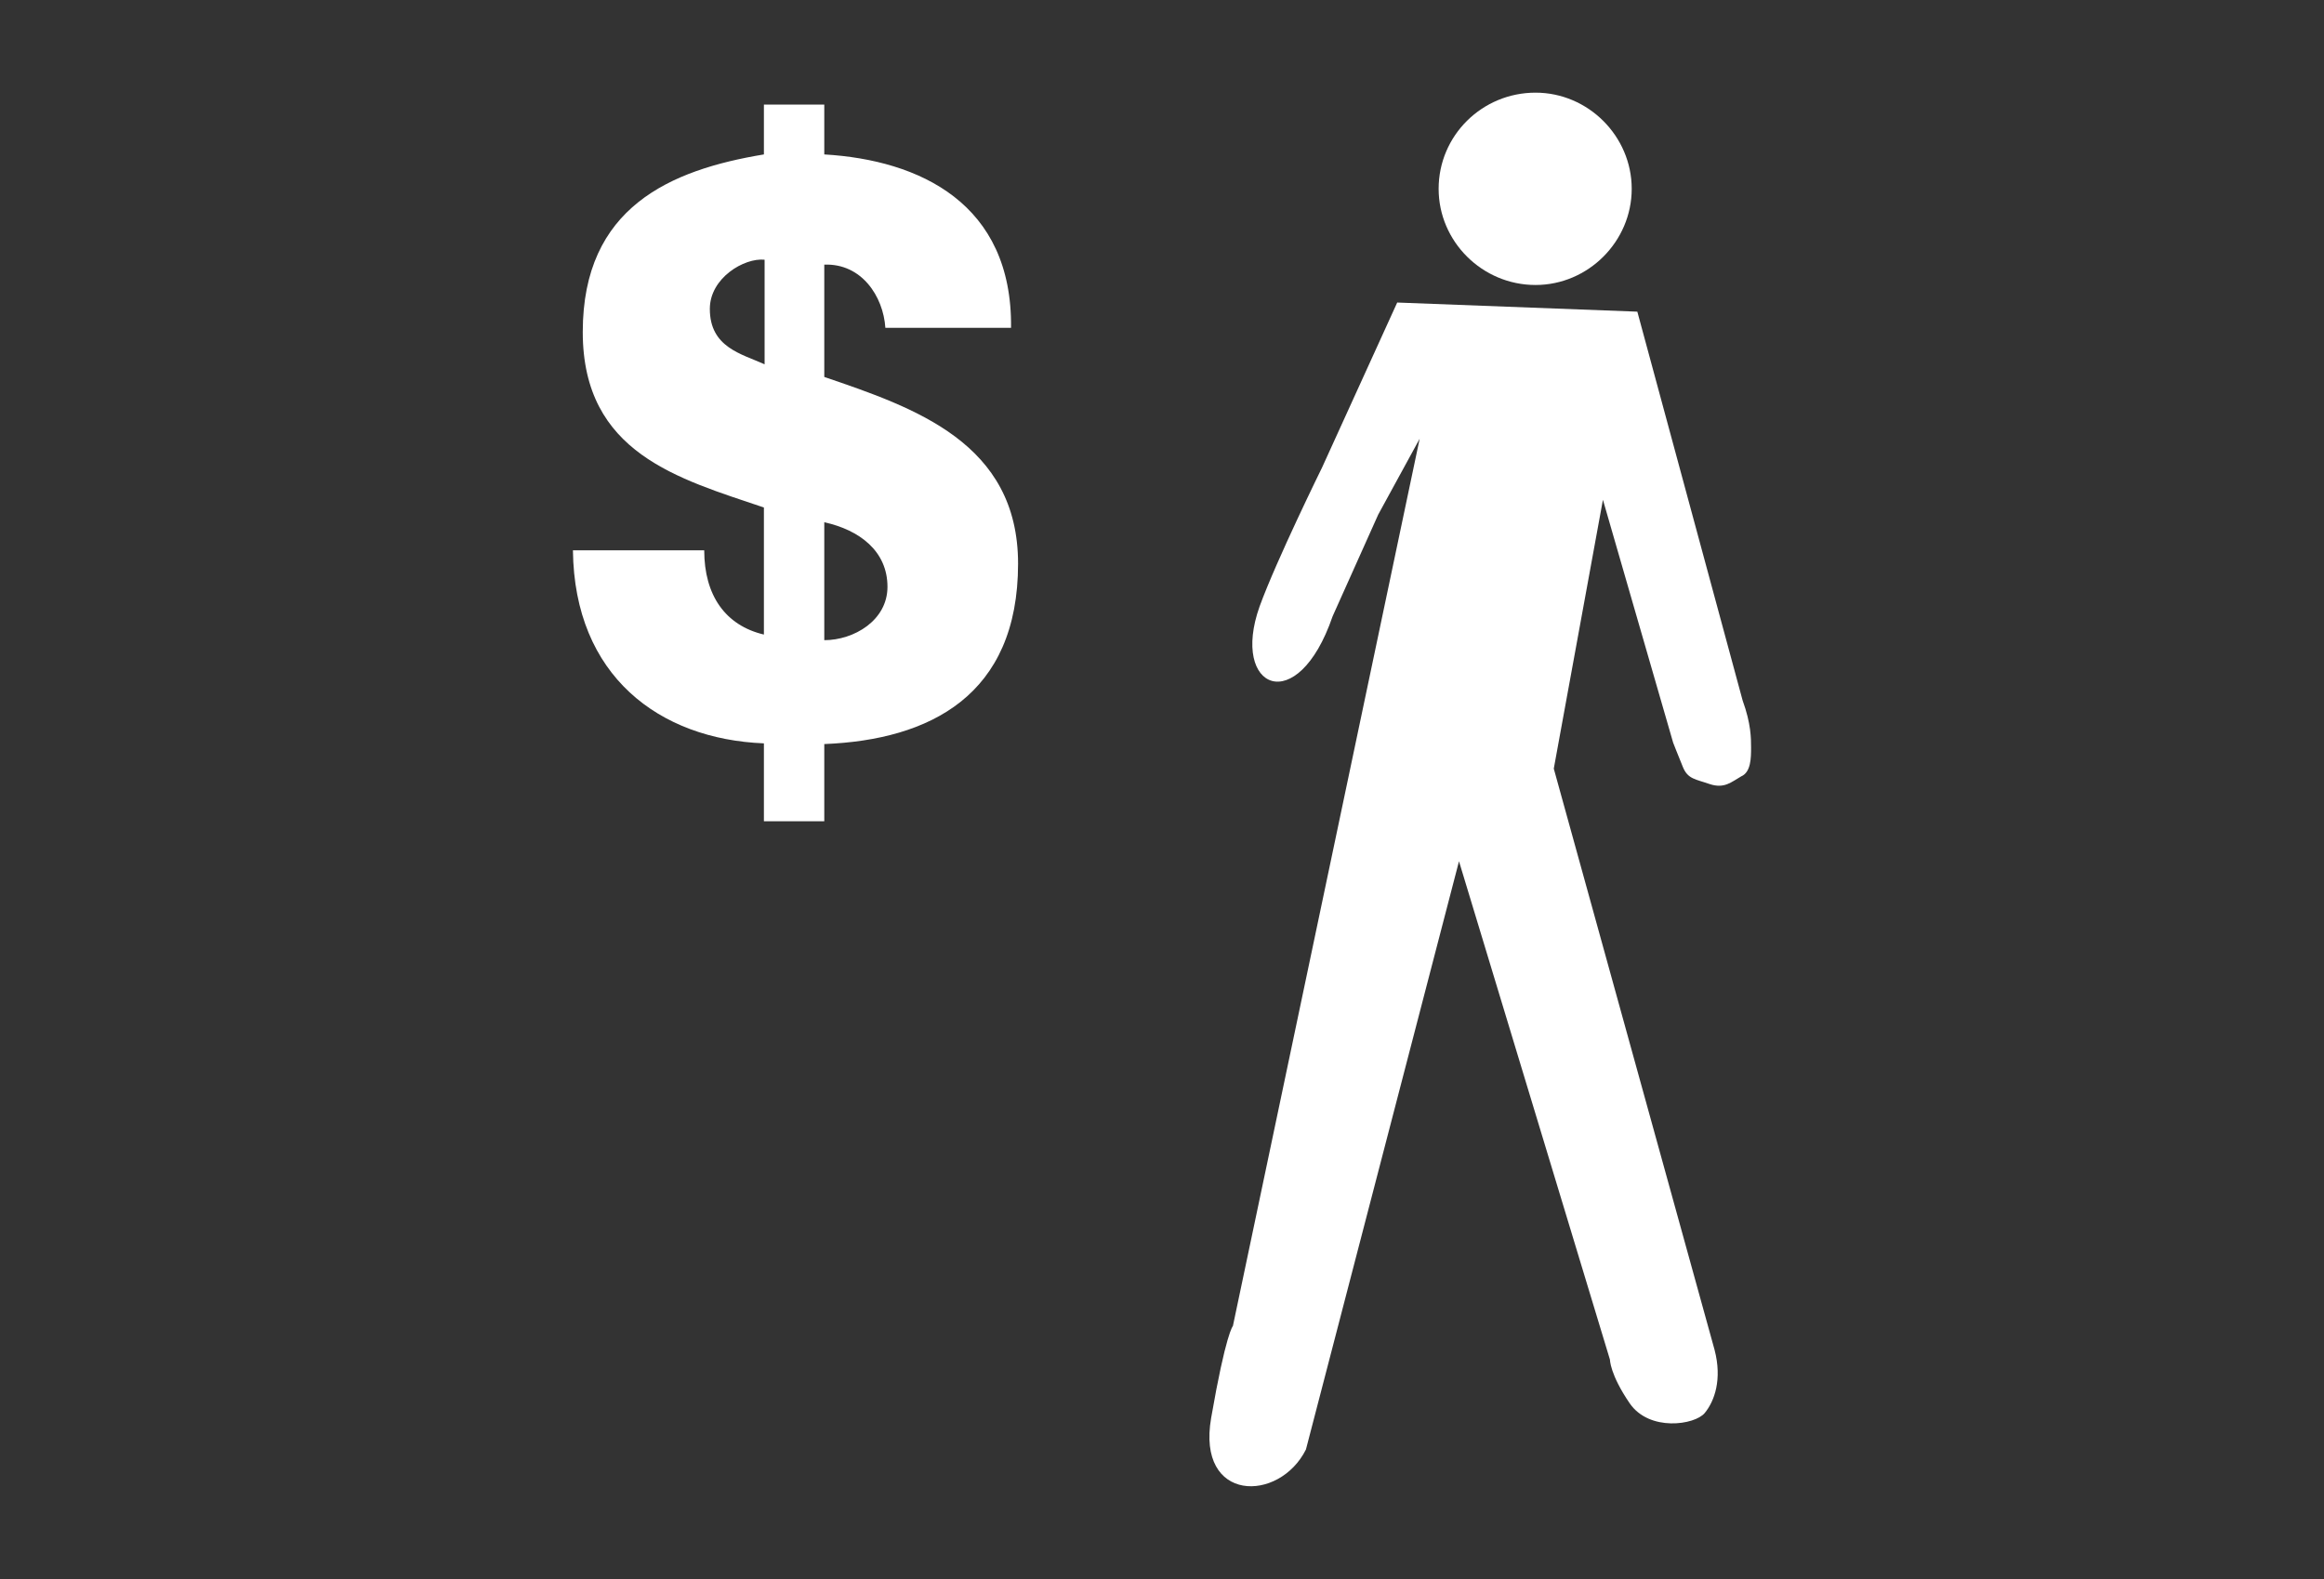 <?xml version="1.0" encoding="utf-8"?>
<svg version="1.1" xmlns="http://www.w3.org/2000/svg" xmlns:xlink="http://www.w3.org/1999/xlink" x="0px" y="0px" width="331px" height="225px" viewBox="141 -87 331 225" style="enable-background:new 141 -87 331 225;" xml:space="preserve">
<rect x="141" y="-87" width="331" height="225" fill="#333333" stroke="none"/>
<g>
    <path fill="#ffffff" d="M390.4,19.5c0,1.4,0,3.5-1.4,4.1c-1.4,0.8-2.4,1.8-4.5,1.1c-2-0.7-3.1-0.7-3.8-2.4c-0.7-1.7-1.4-3.5-1.4-3.5l-10-34.6l-7,38.3l22.9,82.8c1.1,4.2,0,7.3-1.4,9c-1.4,1.7-7.9,2.7-10.7-1.4c-2.8-4.1-2.8-6.2-2.8-6.2l-21.5-71L327,119.5c-3.8,7.6-15.6,7.6-13.5-4.5s3.1-13.1,3.1-13.1l26.6-126.4l-5.9,10.8l-6.5,14.5c-5,14.6-14.6,10.4-10.4-1.4c2.4-6.6,8.9-19.8,8.9-19.8L340-43.9l34.2,1.3l15,55.4C390.4,16.1,390.4,18.2,390.4,19.5"/>
    <path fill="#ffffff" d="M373.4-60.1c0,7.5-6.2,13.7-13.7,13.7c-7.6,0-13.8-6.2-13.8-13.7c0-7.6,6.2-13.7,13.8-13.7C367.2-73.8,373.4-67.6,373.4-60.1"/>
    <path fill="#ffffff" d="M249.9-35.1c-3.3-1.5-7.8-2.4-7.8-7.9c0-4.4,4.9-7.3,7.8-7V-35.1z M258.4-12.6c5,1.1,9,4.1,9,9.2c0,4.8-4.8,7.6-9,7.6V-12.6z M267.1-40.3H285c0.2-17.7-13-23.9-26.6-24.7v-7.1h-8.6v7.1c-13.3,2.2-25.8,7.5-25.8,25.3c0,17.3,13.7,20.9,25.8,25V3.4c-5.5-1.3-8.5-5.6-8.5-12h-18.7c0.2,17.9,12.3,26.9,27.2,27.5V30h8.6V19c15-0.6,27.6-6.9,27.6-25.7c0-17.2-14.7-22.2-27.6-26.6v-16C263.7-49.5,266.8-44.8,267.1-40.3"/>
</g>
</svg>

